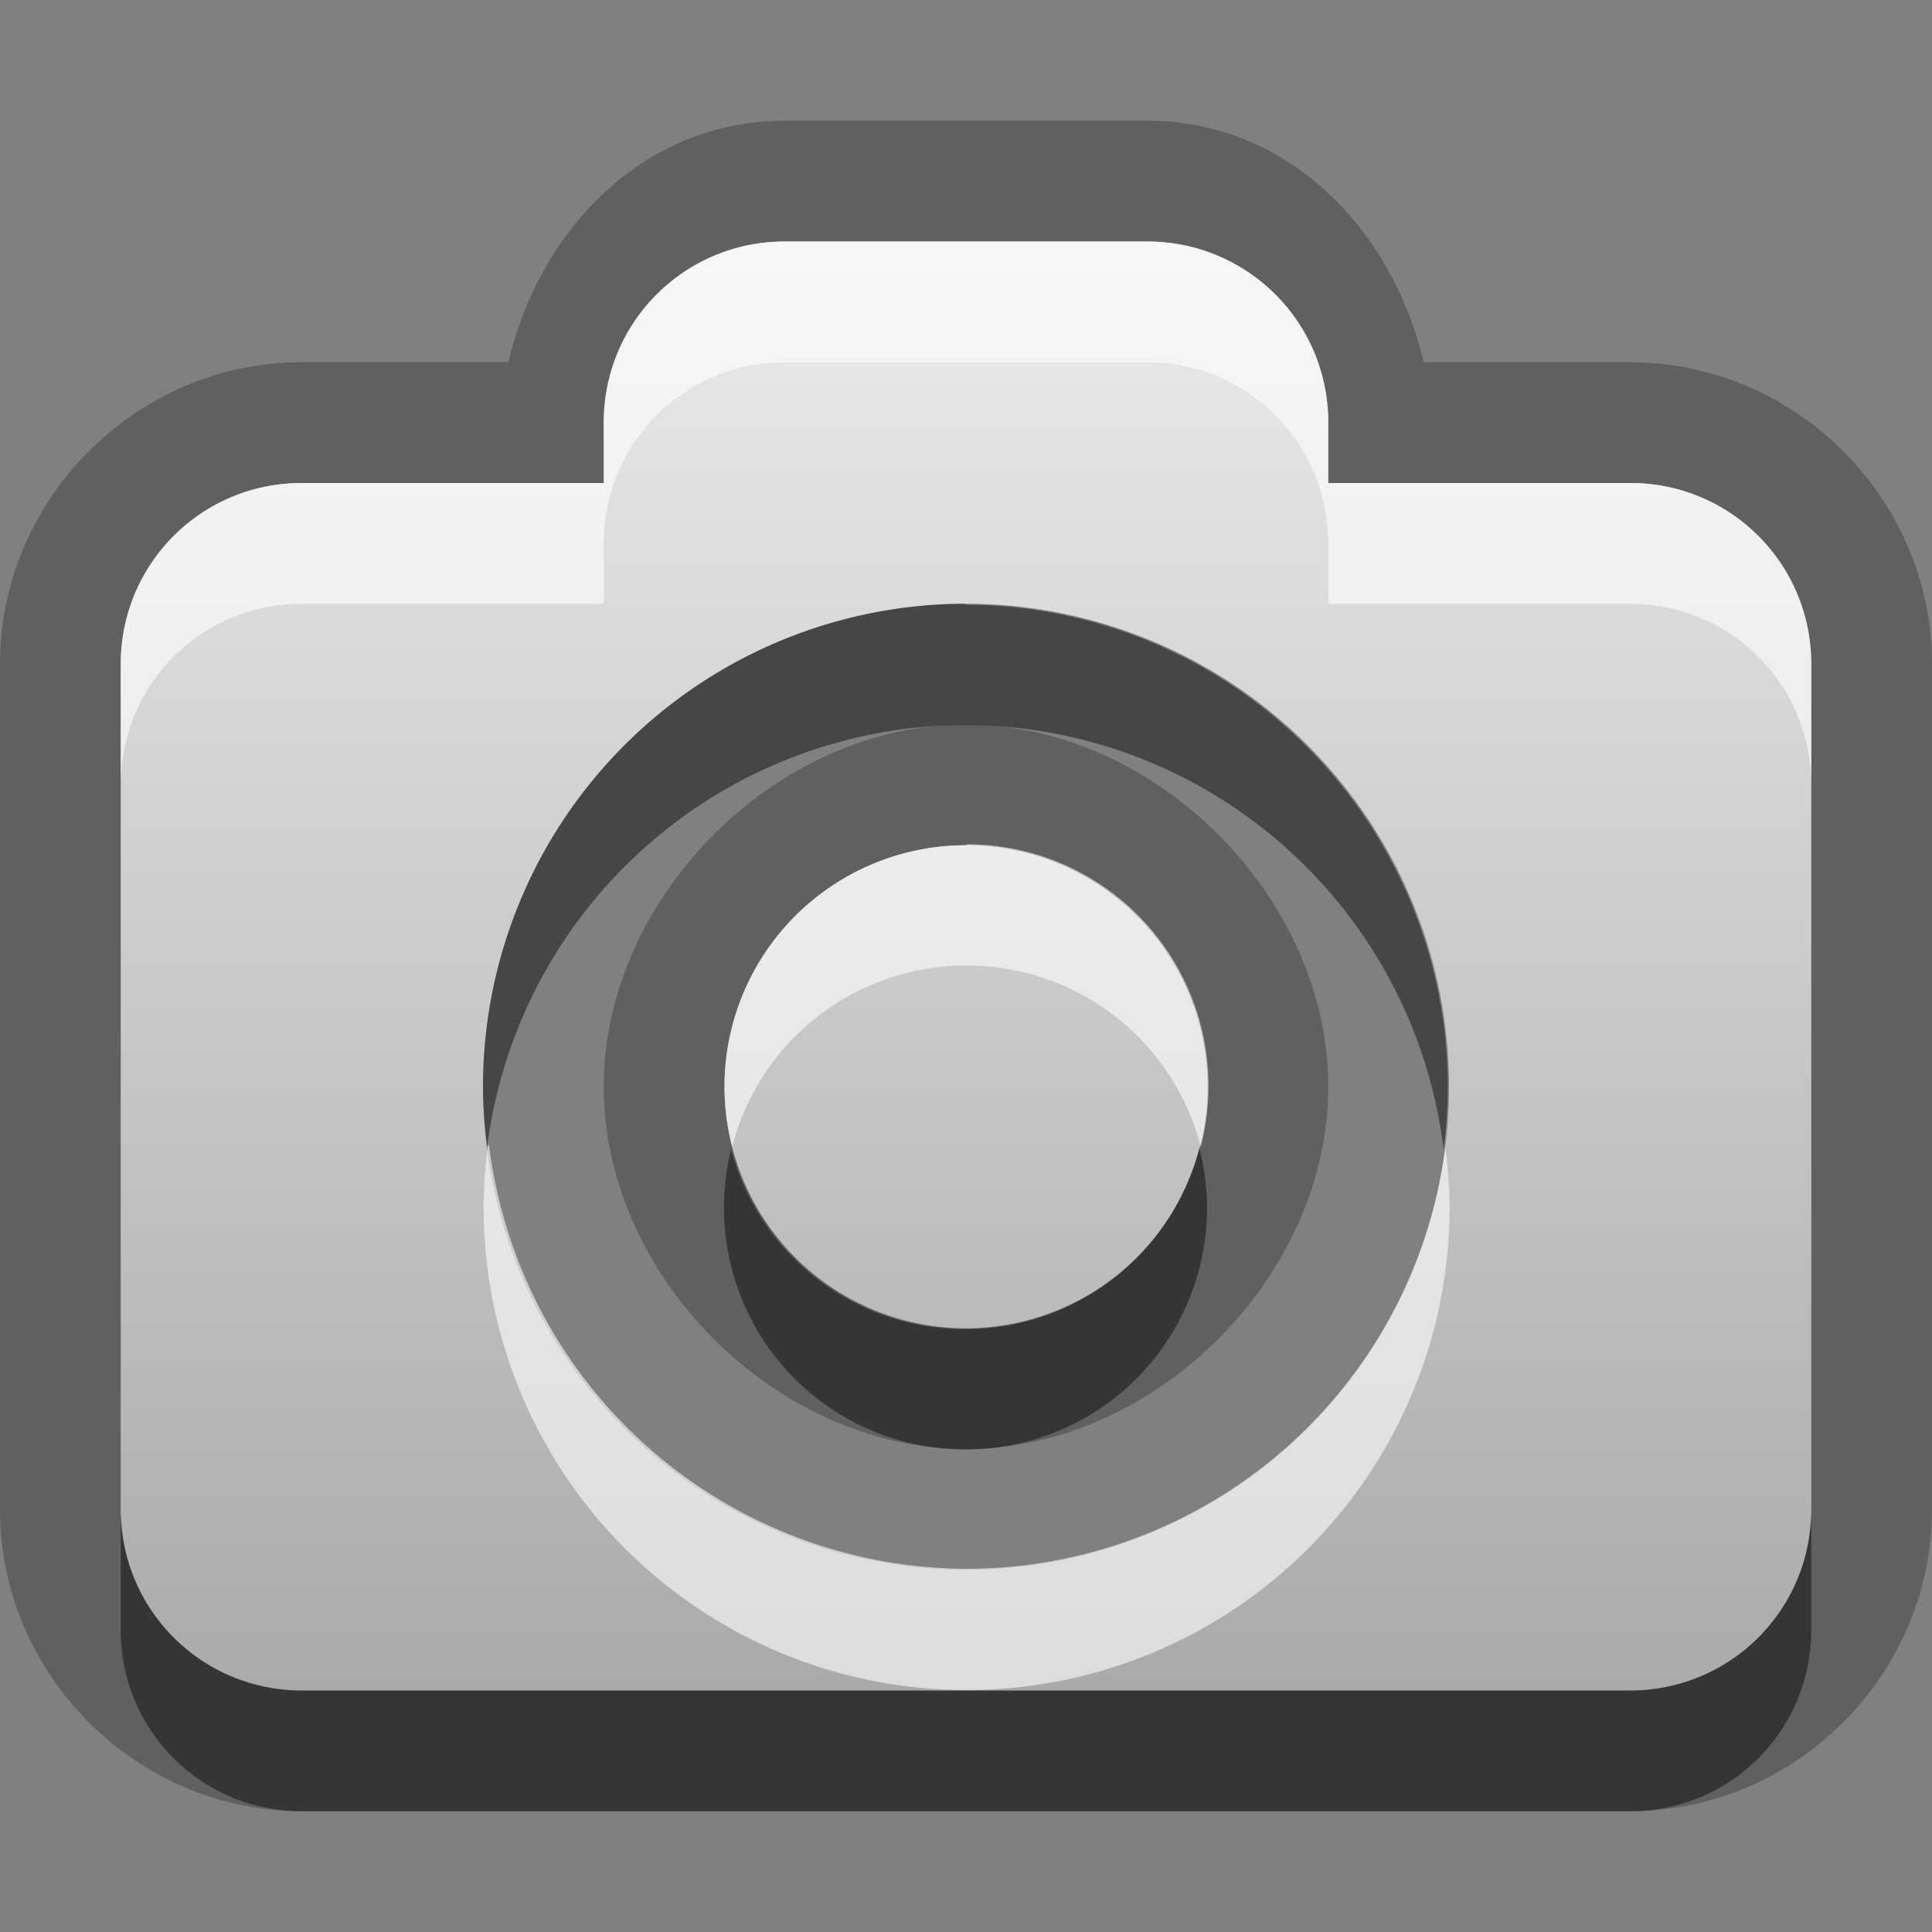 <?xml version="1.0" encoding="UTF-8"?>
<svg width="16" height="16" version="1.1" xmlns="http://www.w3.org/2000/svg">
 <rect width="100%" height="100%" fill="#808080" stroke="none"/>
 <defs>
  <linearGradient id="gr0" x1="8" x2="8" y1="2" y2="14" gradientUnits="userSpaceOnUse">
   <stop stop-color="#ebebeb" offset="0"/>
   <stop stop-color="#aaa" offset="1"/>
  </linearGradient>
 </defs>
 <path d="m6.5 1c-1.17 0-2.03 0.899-2.29 2h-1.71c-1.37 0-2.5 1.13-2.5 2.5v7c0 1.37 1.13 2.5 2.5 2.5h11c1.37 0 2.5-1.13 2.5-2.5v-7c0-1.37-1.13-2.5-2.5-2.5h-1.71c-0.26-1.1-1.12-2-2.29-2h-3zm0 1h3c0.831 0 1.5 0.669 1.5 1.5v0.5h2.5c0.831 0 1.5 0.669 1.5 1.5v7c0 0.831-0.669 1.5-1.5 1.5h-11c-0.831 0-1.5-0.669-1.5-1.5v-7c0-0.831 0.669-1.5 1.5-1.5h2.5v-0.5c0-0.831 0.669-1.5 1.5-1.5zm1.5 4c-1.57 0-3 1.43-3 3s1.43 3 3 3 3-1.43 3-3-1.43-3-3-3zm0 1a2 2 0 0 1 2 2 2 2 0 0 1-2 2 2 2 0 0 1-2-2 2 2 0 0 1 2-2z" opacity=".25"/>
 <path d="m6.5 2c-0.831 0-1.5 0.669-1.5 1.5v0.5h-2.5c-0.831 0-1.5 0.669-1.5 1.5v7c0 0.831 0.669 1.5 1.5 1.5h11c0.831 0 1.5-0.669 1.5-1.5v-7c0-0.831-0.669-1.5-1.5-1.5h-2.5v-0.5c0-0.831-0.669-1.5-1.5-1.5h-3zm1.5 3a4 4 0 0 1 4 4 4 4 0 0 1-4 4 4 4 0 0 1-4-4 4 4 0 0 1 4-4zm0 2a2 2 0 0 0-2 2 2 2 0 0 0 2 2 2 2 0 0 0 2-2 2 2 0 0 0-2-2z" fill="url(#gr0)"/>
 <path d="m8 5a4 4 0 0 0-4 4 4 4 0 0 0 0.035 0.494 4 4 0 0 1 3.96-3.49 4 4 0 0 1 3.96 3.51 4 4 0 0 0 0.035-0.506 4 4 0 0 0-4-4zm-1.94 4.5a2 2 0 0 0-0.064 0.504 2 2 0 0 0 2 2 2 2 0 0 0 2-2 2 2 0 0 0-0.064-0.496 2 2 0 0 1-1.94 1.5 2 2 0 0 1-1.94-1.5zm-5.06 3v1c0 0.831 0.669 1.5 1.5 1.5h11c0.831 0 1.5-0.669 1.5-1.5v-1c0 0.831-0.669 1.5-1.5 1.5h-11c-0.831 0-1.5-0.669-1.5-1.5z" opacity=".45"/>
 <path d="m6.5 2c-0.831 0-1.5 0.669-1.5 1.5v0.5h-2.5c-0.831 0-1.5 0.669-1.5 1.5v1c0-0.831 0.669-1.5 1.5-1.5h2.5v-0.5c0-0.831 0.669-1.5 1.5-1.5h3c0.831 0 1.5 0.669 1.5 1.5v0.5h2.5c0.831 0 1.5 0.669 1.5 1.5v-1c0-0.831-0.669-1.5-1.5-1.5h-2.5v-0.5c0-0.831-0.669-1.5-1.5-1.5h-3zm1.5 5a2 2 0 0 0-2 2 2 2 0 0 0 0.064 0.496 2 2 0 0 1 1.94-1.5 2 2 0 0 1 1.94 1.5 2 2 0 0 0 0.064-0.504 2 2 0 0 0-2-2zm-3.96 2.49a4 4 0 0 0-0.035 0.506 4 4 0 0 0 4 4 4 4 0 0 0 4-4 4 4 0 0 0-0.035-0.494 4 4 0 0 1-3.96 3.49 4 4 0 0 1-3.96-3.51z" fill="#fff" opacity=".6"/>
</svg>
